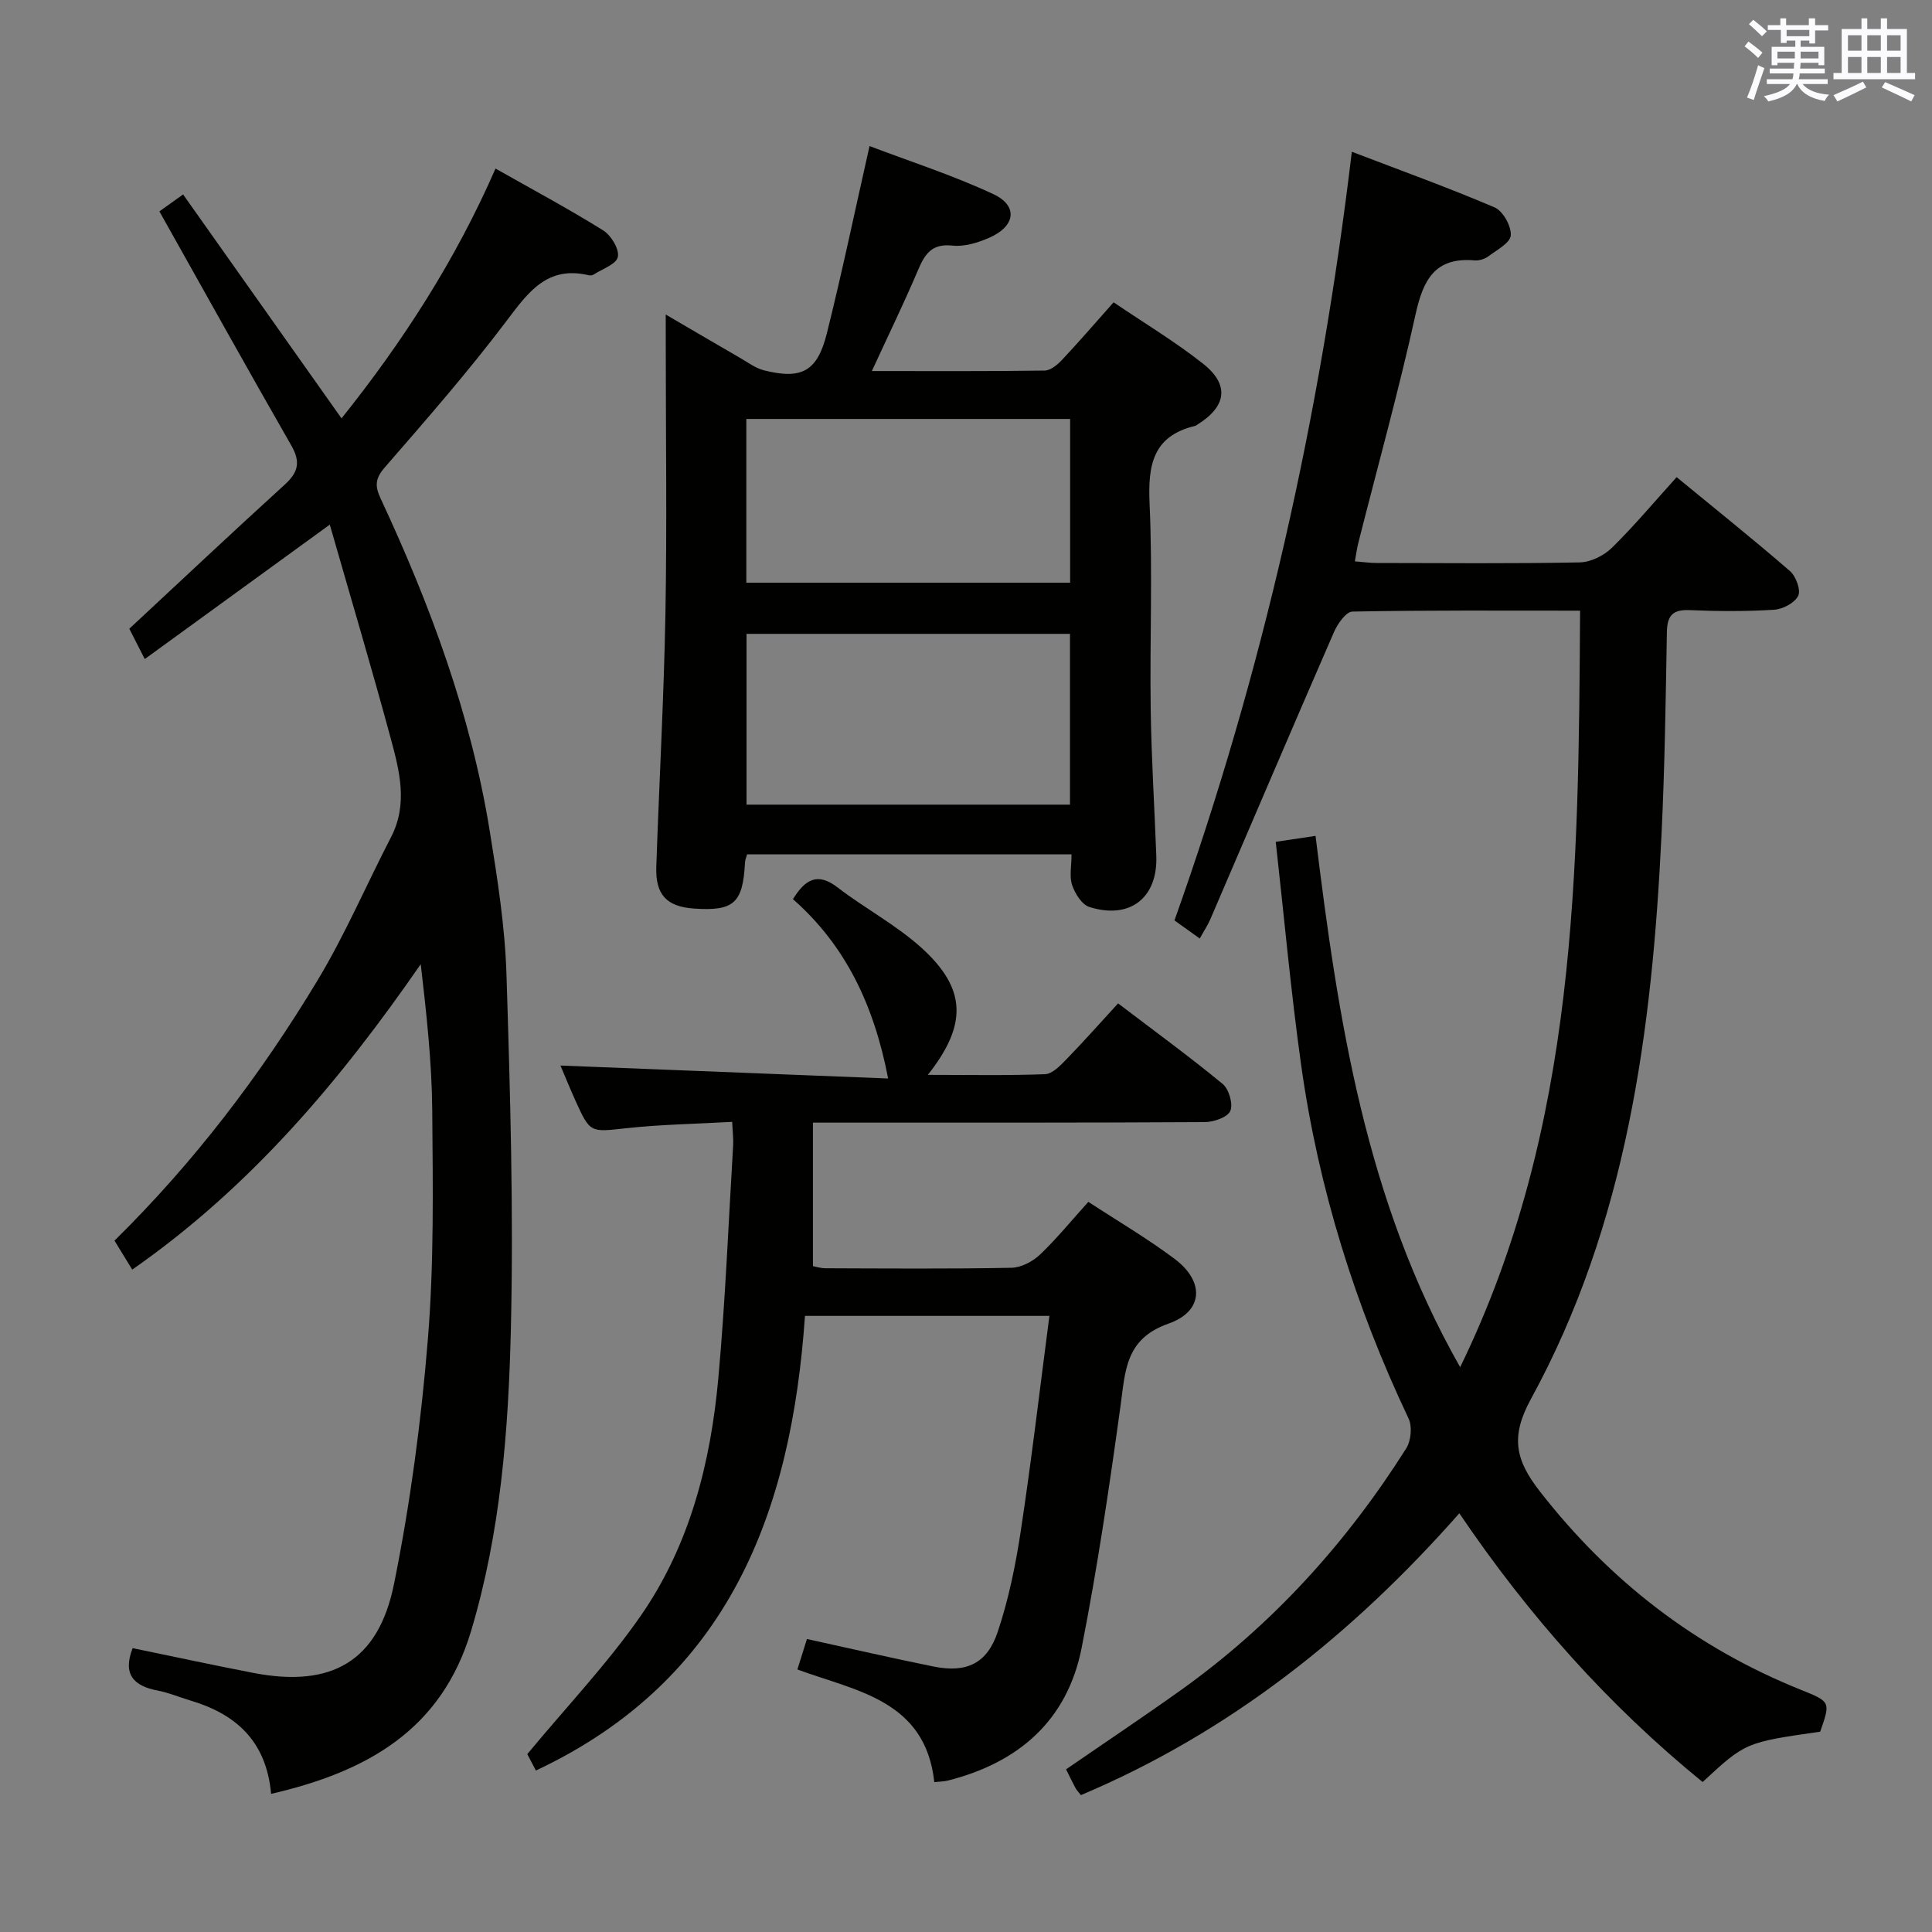 <svg enable-background="new 0 0 400 400" viewBox="0 0 400 400" xmlns="http://www.w3.org/2000/svg"><rect x="0" y="0" width="400" height="400" fill="#808080" stroke="none"/><g fill="#010100"><path d="m327.14 126.43c-16.21 0-31.68-.11-47.14.19-1.32.03-3.06 2.52-3.8 4.21-8.62 19.79-17.08 39.65-25.61 59.48-.52 1.21-1.27 2.33-2.19 4-1.78-1.28-3.46-2.48-5.24-3.75 18.31-51.41 30.17-104.15 36.72-159.14 9.98 3.82 19.89 7.39 29.56 11.52 1.73.74 3.48 3.88 3.35 5.79-.1 1.56-2.91 3.04-4.66 4.35-.75.56-1.91.91-2.84.83-8.19-.71-10.63 4.01-12.21 11.16-3.5 15.88-7.87 31.57-11.86 47.35-.28 1.1-.42 2.23-.71 3.8 1.68.13 3.11.34 4.53.34 14 .02 28 .15 41.99-.12 2.28-.04 5.03-1.39 6.7-3.03 4.62-4.53 8.78-9.52 13.4-14.62 7.97 6.55 15.85 12.85 23.47 19.45 1.23 1.07 2.28 3.93 1.7 5.11-.72 1.47-3.19 2.78-4.99 2.89-5.81.36-11.66.33-17.49.08-3.51-.15-4.65 1.13-4.71 4.54-.24 13.97-.44 27.96-1.11 41.92-1.94 40.59-7.19 80.57-27.05 116.89-4.3 7.85-3.16 12.66 1.85 19.09 14.47 18.58 32.33 32.39 54.16 41.14 6.06 2.43 6.04 2.48 3.89 8.63-15.47 2.21-15.47 2.21-24.34 10.42-19.45-15.84-35.98-34.37-50.37-55.64-22.21 25.18-47.61 45.37-78.35 58.35-.54-.7-.9-1.05-1.13-1.48-.63-1.17-1.2-2.37-1.94-3.86 7.94-5.47 15.92-10.8 23.73-16.37 18.94-13.52 34.29-30.46 46.69-50.07 1-1.58 1.28-4.54.49-6.19-11.03-23.28-18.65-47.61-22.23-73.1-2.14-15.26-3.52-30.63-5.27-46.3 3.16-.47 5.37-.8 8.24-1.23 4.66 37.91 10.3 75.45 29.94 110 24.29-49.87 24.49-102.83 24.83-156.63z"/><path d="m56.13 371.4c-.99-11.01-7.37-16.56-16.78-19.35-2.23-.66-4.4-1.6-6.67-2.03-5.01-.94-7.33-3.37-5.22-8.79 8.25 1.7 16.58 3.5 24.96 5.12 16.16 3.13 25.9-2.3 29.16-18.42 3.37-16.7 5.63-33.71 7.01-50.7 1.28-15.72 1.03-31.6.9-47.4-.09-10.03-1.2-20.04-2.38-30.21-16.68 24.12-35.21 46.14-59.73 63.24-1.25-2.05-2.41-3.94-3.68-6 16.47-16.2 30.25-34.31 42.02-53.85 5.73-9.51 10.13-19.81 15.24-29.69 3.55-6.86 1.75-13.72-.06-20.43-3.96-14.65-8.3-29.2-12.62-44.27-13.36 9.7-25.55 18.56-38.31 27.83-1.35-2.65-2.35-4.62-3.2-6.28 10.94-10.17 21.47-20.09 32.17-29.82 2.8-2.55 3.34-4.69 1.38-8.1-9.17-16-18.13-32.12-27.32-48.49.69-.49 2.28-1.63 4.91-3.5 10.91 15.42 21.71 30.68 32.8 46.36 12.61-15.78 23.54-32.62 31.88-51.72 7.65 4.33 15.12 8.33 22.29 12.8 1.64 1.02 3.37 3.89 3.04 5.49-.31 1.52-3.26 2.51-5.08 3.69-.25.16-.67.17-.98.1-8.56-2.01-12.48 3.49-16.97 9.44-7.91 10.48-16.58 20.4-25.2 30.32-2 2.3-2.12 3.83-.89 6.46 10.28 22.05 18.7 44.76 22.6 68.88 1.59 9.83 3.15 19.75 3.46 29.67.77 24.46 1.49 48.96.91 73.41-.5 21.04-2.12 42.1-8.24 62.53-6.12 20.47-21.54 29.13-41.4 33.71z"/><path d="m217.27 272.44c-17.31 0-33.58 0-50.61 0-2.8 40.45-15.63 75.29-55.71 94.13-.65-1.25-1.54-2.95-1.78-3.4 8.22-9.92 16.6-18.73 23.46-28.6 10.17-14.63 14.49-31.65 16.09-49.2 1.46-16.05 2.1-32.17 3.07-48.26.08-1.3-.1-2.62-.2-4.84-7.41.42-14.68.53-21.87 1.31-7.52.81-7.51 1.1-10.64-5.84-1.15-2.55-2.2-5.15-3.04-7.13 22.68.9 45.42 1.79 67.84 2.68-2.92-15.16-8.8-27.54-19.71-37.13 2.59-4.17 5.12-5.6 9.28-2.4 5.65 4.35 12.11 7.74 17.36 12.5 9.3 8.44 9.52 15.87 1.29 26.28 8.47 0 16.37.16 24.26-.14 1.51-.06 3.14-1.75 4.37-3.02 3.58-3.68 6.99-7.53 10.76-11.64 7.79 5.93 14.89 11.1 21.65 16.68 1.3 1.07 2.2 4.18 1.58 5.59-.59 1.33-3.44 2.3-5.3 2.31-24.83.15-49.65.1-74.48.11-1.96 0-3.92 0-6.63 0v29.71c.46.08 1.53.43 2.61.44 12.83.04 25.66.15 38.49-.1 2.01-.04 4.39-1.29 5.9-2.72 3.48-3.31 6.53-7.07 10.02-10.93 6.06 3.97 12.22 7.57 17.89 11.83 6.21 4.67 5.95 10.84-1.29 13.38-8.98 3.15-8.93 9.78-9.94 17.05-2.31 16.75-4.78 33.5-8.05 50.09-2.97 15.06-13.09 23.8-27.76 27.48-.76.19-1.58.18-2.74.31-1.86-17-16.15-18.83-28.35-23.32.68-2.18 1.32-4.21 1.98-6.31 8.85 1.93 17.51 3.94 26.23 5.7 6.78 1.36 11.06-.58 13.27-7.19 2.25-6.72 3.7-13.79 4.76-20.82 2.22-14.6 3.93-29.25 5.94-44.59z"/><path d="m137.83 65.12c5.8 3.39 10.64 6.23 15.5 9.04 1.58.91 3.12 2.08 4.83 2.51 7.79 1.96 11.06.25 13.03-7.65 3.13-12.53 5.77-25.19 8.84-38.78 8.24 3.14 17.18 6.01 25.63 9.95 5.16 2.41 4.6 6.62-.78 9-2.37 1.05-5.19 1.93-7.68 1.66-4.31-.47-5.73 1.76-7.15 5.11-2.89 6.81-6.14 13.47-9.54 20.86 12.54 0 24.17.07 35.79-.1 1.22-.02 2.64-1.21 3.58-2.21 3.52-3.75 6.88-7.65 10.68-11.92 6.29 4.27 12.7 8.11 18.52 12.71 5.55 4.39 4.86 8.87-1.22 12.64-.14.09-.28.21-.43.24-8.78 2.09-9.78 8.14-9.42 16.1.64 14.13.03 28.32.23 42.48.14 10.14.78 20.28 1.16 30.42.33 8.69-5.44 13.26-13.86 10.6-1.55-.49-2.96-2.76-3.56-4.51-.61-1.78-.13-3.93-.13-6.39-22.49 0-44.69 0-67.17 0-.14.53-.41 1.12-.44 1.73-.43 8.36-2.3 10.06-10.53 9.5-5.67-.39-8.03-2.85-7.83-8.65.59-17.45 1.57-34.9 1.89-52.36.33-18.49.07-36.99.07-55.49-.01-1.81-.01-3.63-.01-6.49zm16.73 66.11v35.36h66.97c0-11.98 0-23.56 0-35.36-22.39 0-44.48 0-66.97 0zm67-44.49c-22.46 0-44.66 0-67.04 0v33.9h67.04c0-11.44 0-22.51 0-33.9z"/></g><path d="m361.2 9.6.8-1c.9.7 1.9 1.4 2.9 2.3l-.9 1.1c-1-1-2-1.8-2.8-2.4zm.5 10.6c.9-2.1 1.6-4.3 2.3-6.7.4.2.8.4 1.3.6-.7 2.1-1.5 4.3-2.2 6.6zm.4-15.2.9-.9c1 .8 2 1.6 2.8 2.4l-1 1c-.9-.9-1.8-1.7-2.7-2.5zm12.5-1.2h1.2v1.4h2.7v1.1h-2.7v2.7h-1.2v-.6h-1.8v1.3h4.9v3.8h-1.2v-.5h-3.7c0 .4-.1.9-.1 1.2h5.1v1h-5.2c0 .5-.1.9-.2 1.2h6v1h-5.2c1.1 1.3 2.9 2 5.5 2.2-.4.4-.7.8-.9 1.3-2.9-.5-4.8-1.6-5.7-3.5h-.1c-.8 1.7-2.7 2.9-5.9 3.6-.2-.4-.6-.8-.9-1.1 2.8-.6 4.6-1.4 5.4-2.5h-4.8v-1h5.3c.1-.3.2-.7.2-1.2h-4.9v-1h5c0-.4 0-.8.1-1.2h-3.5v.5h-1.2v-3.8h4.9v-1.3h-1.8v.5h-1.2v-2.7h-2.7v-1h2.6v-1.4h1.2v1.4h4.7v-1.4zm-6.6 8.3h3.6c0-.4 0-.9 0-1.4h-3.6zm1.9-4.6h4.7v-1.3h-4.7zm6.6 3.2h-3.7v1.4h3.7z" fill="#fbfafc"/><path d="m385.3 3.8h1.3v2.2h2.8v-2.2h1.3v2.2h4.1v9.1h1.7v1.3h-16.9v-1.3h1.7v-9.1h4.1v-2.2zm.4 13.1.7 1.2c-1.8.9-3.8 1.9-6 2.9-.2-.4-.5-.8-.8-1.3 2.3-1 4.3-1.9 6.1-2.8zm-3.1-6.4h2.8v-3.2h-2.8zm0 4.6h2.8v-3.3h-2.8zm4-4.6h2.8v-3.2h-2.8zm0 4.6h2.8v-3.3h-2.8zm3.7 1.9c2.1.9 4.1 1.8 6.1 2.7l-.7 1.3c-2.2-1.1-4.2-2-6.1-2.9zm3.2-9.7h-2.8v3.2h2.8zm-2.8 7.8h2.8v-3.3h-2.8z" fill="#fbfafc"/></svg>